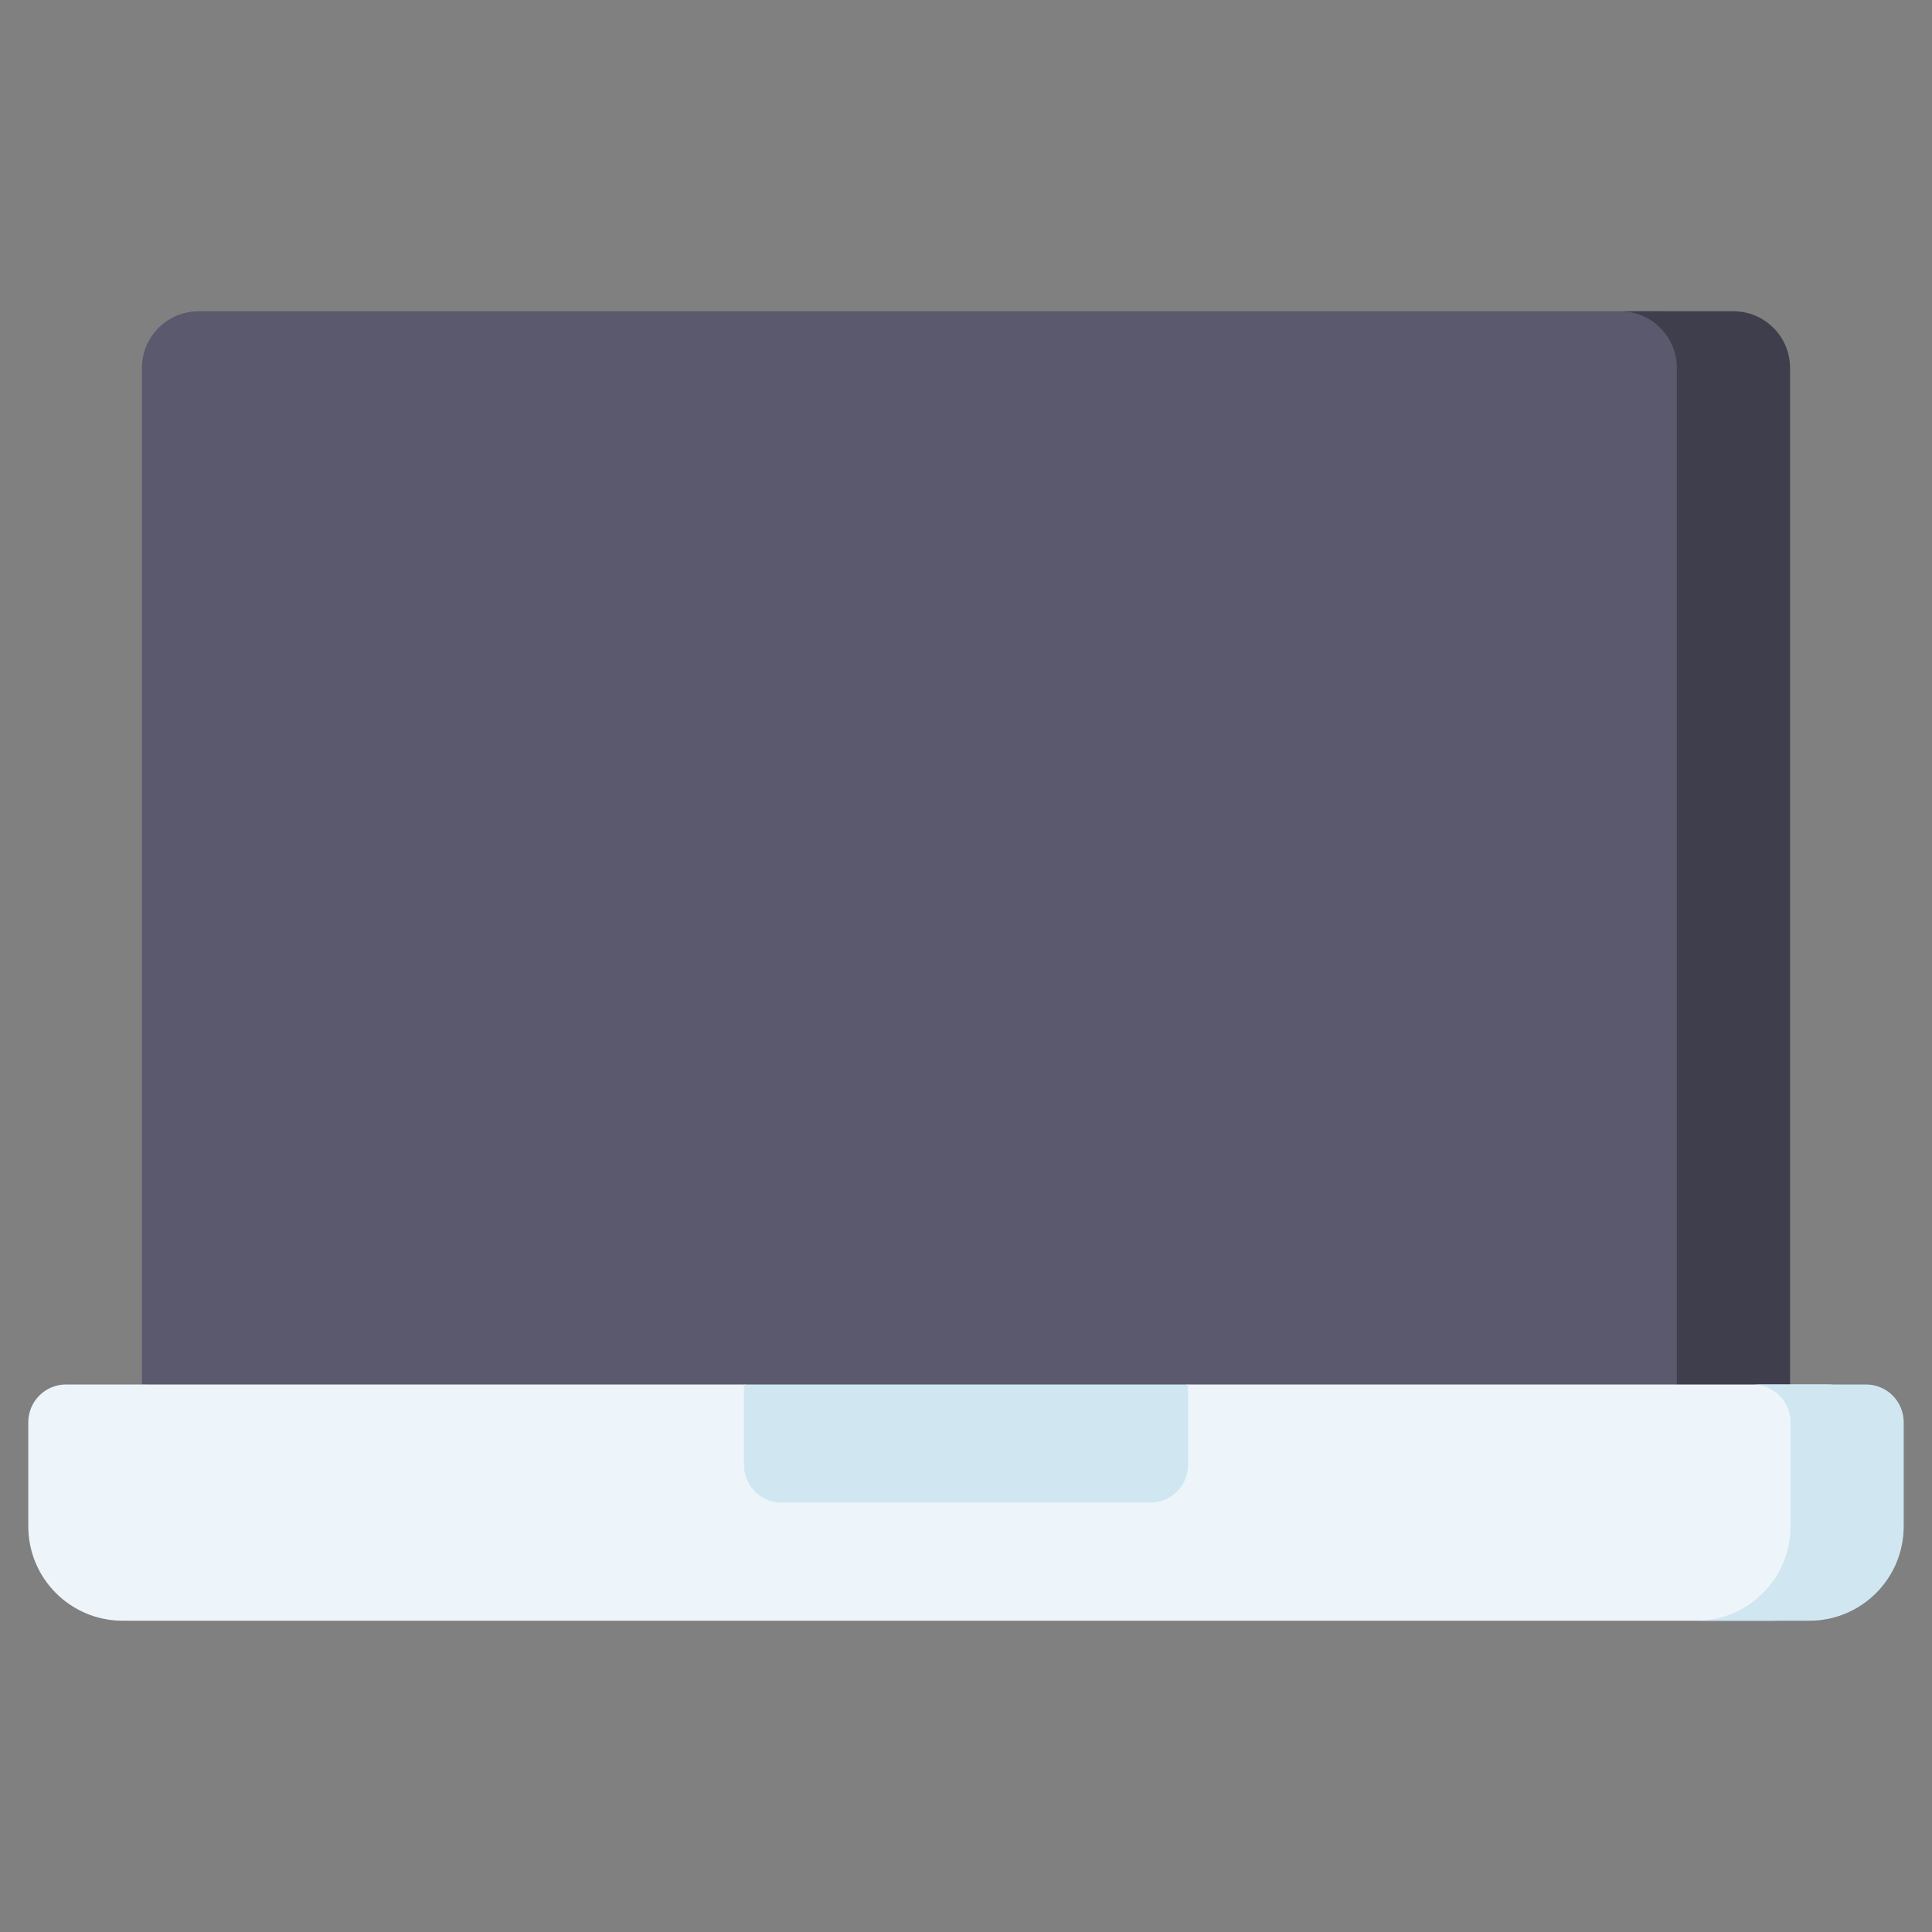 <svg xmlns="http://www.w3.org/2000/svg" viewBox="0.0 0.0 200.0 200.0" height="200.0px" width="200.0px"><rect x="0.0" y="0.0" width="200.0" height="200.0" fill="#808080" stroke="none"/><path fill="#5b596d" fill-opacity="1.0"  filling="0" d="M14.694 38.084 L14.694 143.32 L177.884 151.132 L177.884 38.084 C177.884 34.848 175.261 32.224 172.025 32.224 L20.554 32.224 C17.318 32.224 14.694 34.848 14.694 38.084 Z"></path>
<path fill="#3e3e4d" fill-opacity="1.0"  filling="0" d="M179.446 32.224 L167.728 32.224 C170.964 32.224 173.587 34.848 173.587 38.084 L173.587 151.132 L185.306 143.32 L185.306 38.084 C185.306 34.848 182.682 32.224 179.446 32.224 Z"></path>
<path fill="#edf5fa" fill-opacity="1.0"  filling="0" d="M183.398 167.776 L12.695 167.776 C7.302 167.776 2.93 163.404 2.93 158.01 L2.93 147.226 C2.93 145.069 4.679 143.32 6.836 143.32 L77.008 143.32 L101.387 147.226 L122.992 143.32 L189.258 143.32 C191.415 143.32 193.164 145.069 193.164 147.226 L193.164 158.01 C193.164 163.404 188.792 167.776 183.398 167.776 Z"></path>
<path fill="#d0e7f2" fill-opacity="1.0"  filling="0" d="M193.164 143.32 L181.445 143.32 C183.603 143.32 185.352 145.069 185.352 147.226 L185.352 158.01 C185.352 163.404 180.979 167.776 175.586 167.776 L187.305 167.776 C192.698 167.776 197.07 163.404 197.07 158.01 L197.07 147.226 C197.07 145.069 195.321 143.32 193.164 143.32 Z"></path>
<path fill="#d0e7f2" fill-opacity="1.0"  filling="0" d="M119.086 155.548 L80.914 155.548 C78.757 155.548 77.008 153.799 77.008 151.641 L77.008 143.32 L122.992 143.32 L122.992 151.641 C122.992 153.799 121.243 155.548 119.086 155.548 Z"></path>
<path fill="" fill-opacity="1.0"  filling="0" d="M104.19 69.31 L90.365 104.068 C89.767 105.572 90.502 107.275 92.005 107.873 C92.36 108.014 92.726 108.082 93.087 108.082 C94.252 108.082 95.353 107.382 95.81 106.234 L109.635 71.475 C110.233 69.972 109.498 68.268 107.995 67.67 C106.491 67.073 104.788 67.807 104.19 69.31 Z"></path>
<path fill="" fill-opacity="1.0"  filling="0" d="M121.265 69.55 C119.879 70.386 119.433 72.186 120.269 73.572 L128.658 87.487 L120.243 102.016 C119.432 103.416 119.909 105.208 121.309 106.019 C121.771 106.287 122.277 106.414 122.775 106.414 C123.786 106.414 124.769 105.891 125.312 104.953 L134.596 88.926 C135.132 88.002 135.121 86.859 134.57 85.945 L125.287 70.547 C124.451 69.161 122.651 68.715 121.265 69.55 Z"></path>
<path fill="" fill-opacity="1.0"  filling="0" d="M78.735 69.55 C77.348 68.715 75.548 69.161 74.713 70.546 L65.43 85.945 C64.878 86.86 64.868 88.002 65.404 88.926 L74.687 104.953 C75.23 105.891 76.214 106.415 77.225 106.415 C77.723 106.414 78.229 106.288 78.691 106.02 C80.091 105.209 80.568 103.416 79.757 102.016 L71.341 87.488 L79.731 73.572 C80.566 72.186 80.121 70.386 78.735 69.55 Z"></path>
<path fill="" fill-opacity="1.0"  filling="0" d="M55.118 43.381 L33.814 43.381 C32.196 43.381 30.885 44.693 30.885 46.311 C30.885 47.929 32.196 49.241 33.814 49.241 L55.118 49.241 C56.736 49.241 58.048 47.929 58.048 46.311 C58.048 44.693 56.736 43.381 55.118 43.381 Z"></path>
<path fill="" fill-opacity="1.0"  filling="0" d="M55.118 55.422 L33.814 55.422 C32.196 55.422 30.885 56.734 30.885 58.352 C30.885 59.97 32.196 61.282 33.814 61.282 L55.118 61.282 C56.736 61.282 58.048 59.97 58.048 58.352 C58.048 56.734 56.736 55.422 55.118 55.422 Z"></path>
<path fill="" fill-opacity="1.0"  filling="0" d="M55.118 67.463 L33.814 67.463 C32.196 67.463 30.885 68.775 30.885 70.393 C30.885 72.011 32.196 73.323 33.814 73.323 L55.118 73.323 C56.736 73.323 58.048 72.011 58.048 70.393 C58.048 68.775 56.736 67.463 55.118 67.463 Z"></path>
<path fill="" fill-opacity="1.0"  filling="0" d="M130.341 117.3 C130.341 118.918 131.653 120.23 133.271 120.23 L133.424 120.23 L133.424 131.724 C133.424 133.342 134.736 134.654 136.354 134.654 C137.972 134.654 139.284 133.342 139.284 131.724 L139.284 117.3 C139.284 115.682 137.972 114.37 136.354 114.37 L133.271 114.37 C131.653 114.37 130.341 115.682 130.341 117.3 Z"></path>
<path fill="" fill-opacity="1.0"  filling="0" d="M166.186 134.654 C167.804 134.654 169.115 133.342 169.115 131.724 L169.115 117.3 C169.115 115.682 167.804 114.37 166.186 114.37 L163.102 114.37 C161.484 114.37 160.173 115.682 160.173 117.3 C160.173 118.918 161.484 120.23 163.102 120.23 L163.256 120.23 L163.256 131.724 C163.256 133.342 164.568 134.654 166.186 134.654 Z"></path>
<path fill="" fill-opacity="1.0"  filling="0" d="M156.829 127.847 L156.829 121.177 C156.829 117.261 153.644 114.076 149.728 114.076 C145.813 114.076 142.627 117.261 142.627 121.177 L142.627 127.847 C142.627 131.763 145.812 134.948 149.728 134.948 C153.644 134.948 156.829 131.763 156.829 127.847 Z M148.487 127.847 L148.487 121.177 C148.487 120.492 149.043 119.935 149.728 119.935 C150.413 119.935 150.97 120.492 150.97 121.177 L150.97 127.847 C150.97 128.532 150.413 129.089 149.728 129.089 C149.044 129.089 148.487 128.532 148.487 127.847 Z"></path>
<path fill="" fill-opacity="1.0"  filling="0" d="M193.164 140.39 L188.236 140.39 L188.236 38.084 C188.236 33.237 184.293 29.295 179.446 29.295 L143.104 29.295 C141.486 29.295 140.174 30.606 140.174 32.224 C140.174 33.842 141.486 35.154 143.104 35.154 L179.446 35.154 C181.062 35.154 182.376 36.468 182.376 38.084 L182.376 140.39 L54.707 140.39 C53.089 140.39 51.777 141.702 51.777 143.32 C51.777 144.938 53.089 146.249 54.707 146.249 L74.078 146.249 L74.078 151.641 C74.078 155.411 77.145 158.477 80.914 158.477 L119.086 158.477 C122.855 158.477 125.921 155.411 125.921 151.641 L125.921 146.249 L193.164 146.249 C193.702 146.249 194.141 146.688 194.141 147.226 L194.141 158.01 C194.141 161.779 191.074 164.846 187.305 164.846 L158.27 164.846 C156.652 164.846 155.341 166.157 155.341 167.775 C155.341 169.393 156.652 170.705 158.27 170.705 L187.305 170.705 C194.305 170.705 200.0 165.01 200.0 158.01 L200.0 147.226 C200.0 143.457 196.933 140.39 193.164 140.39 Z M120.062 151.641 C120.062 152.18 119.624 152.618 119.086 152.618 L80.914 152.618 C80.376 152.618 79.938 152.18 79.938 151.641 L79.938 146.249 L120.062 146.249 L120.062 151.641 Z"></path>
<path fill="" fill-opacity="1.0"  filling="0" d="M145.502 164.846 L12.695 164.846 C8.926 164.846 5.859 161.779 5.859 158.01 L5.859 147.226 C5.859 146.688 6.298 146.25 6.836 146.25 L41.939 146.25 C43.557 146.25 44.868 144.938 44.868 143.32 C44.868 141.702 43.557 140.39 41.939 140.39 L17.624 140.39 L17.624 38.084 C17.624 36.468 18.938 35.154 20.554 35.154 L130.335 35.154 C131.953 35.154 133.265 33.842 133.265 32.224 C133.265 30.606 131.953 29.295 130.335 29.295 L20.554 29.295 C15.707 29.295 11.764 33.237 11.764 38.084 L11.764 140.39 L6.836 140.39 C3.067 140.39 0.0 143.457 0.0 147.226 L0.0 158.01 C0.0 165.01 5.695 170.705 12.695 170.705 L145.502 170.705 C147.12 170.705 148.432 169.393 148.432 167.775 C148.432 166.158 147.12 164.846 145.502 164.846 Z"></path></svg>